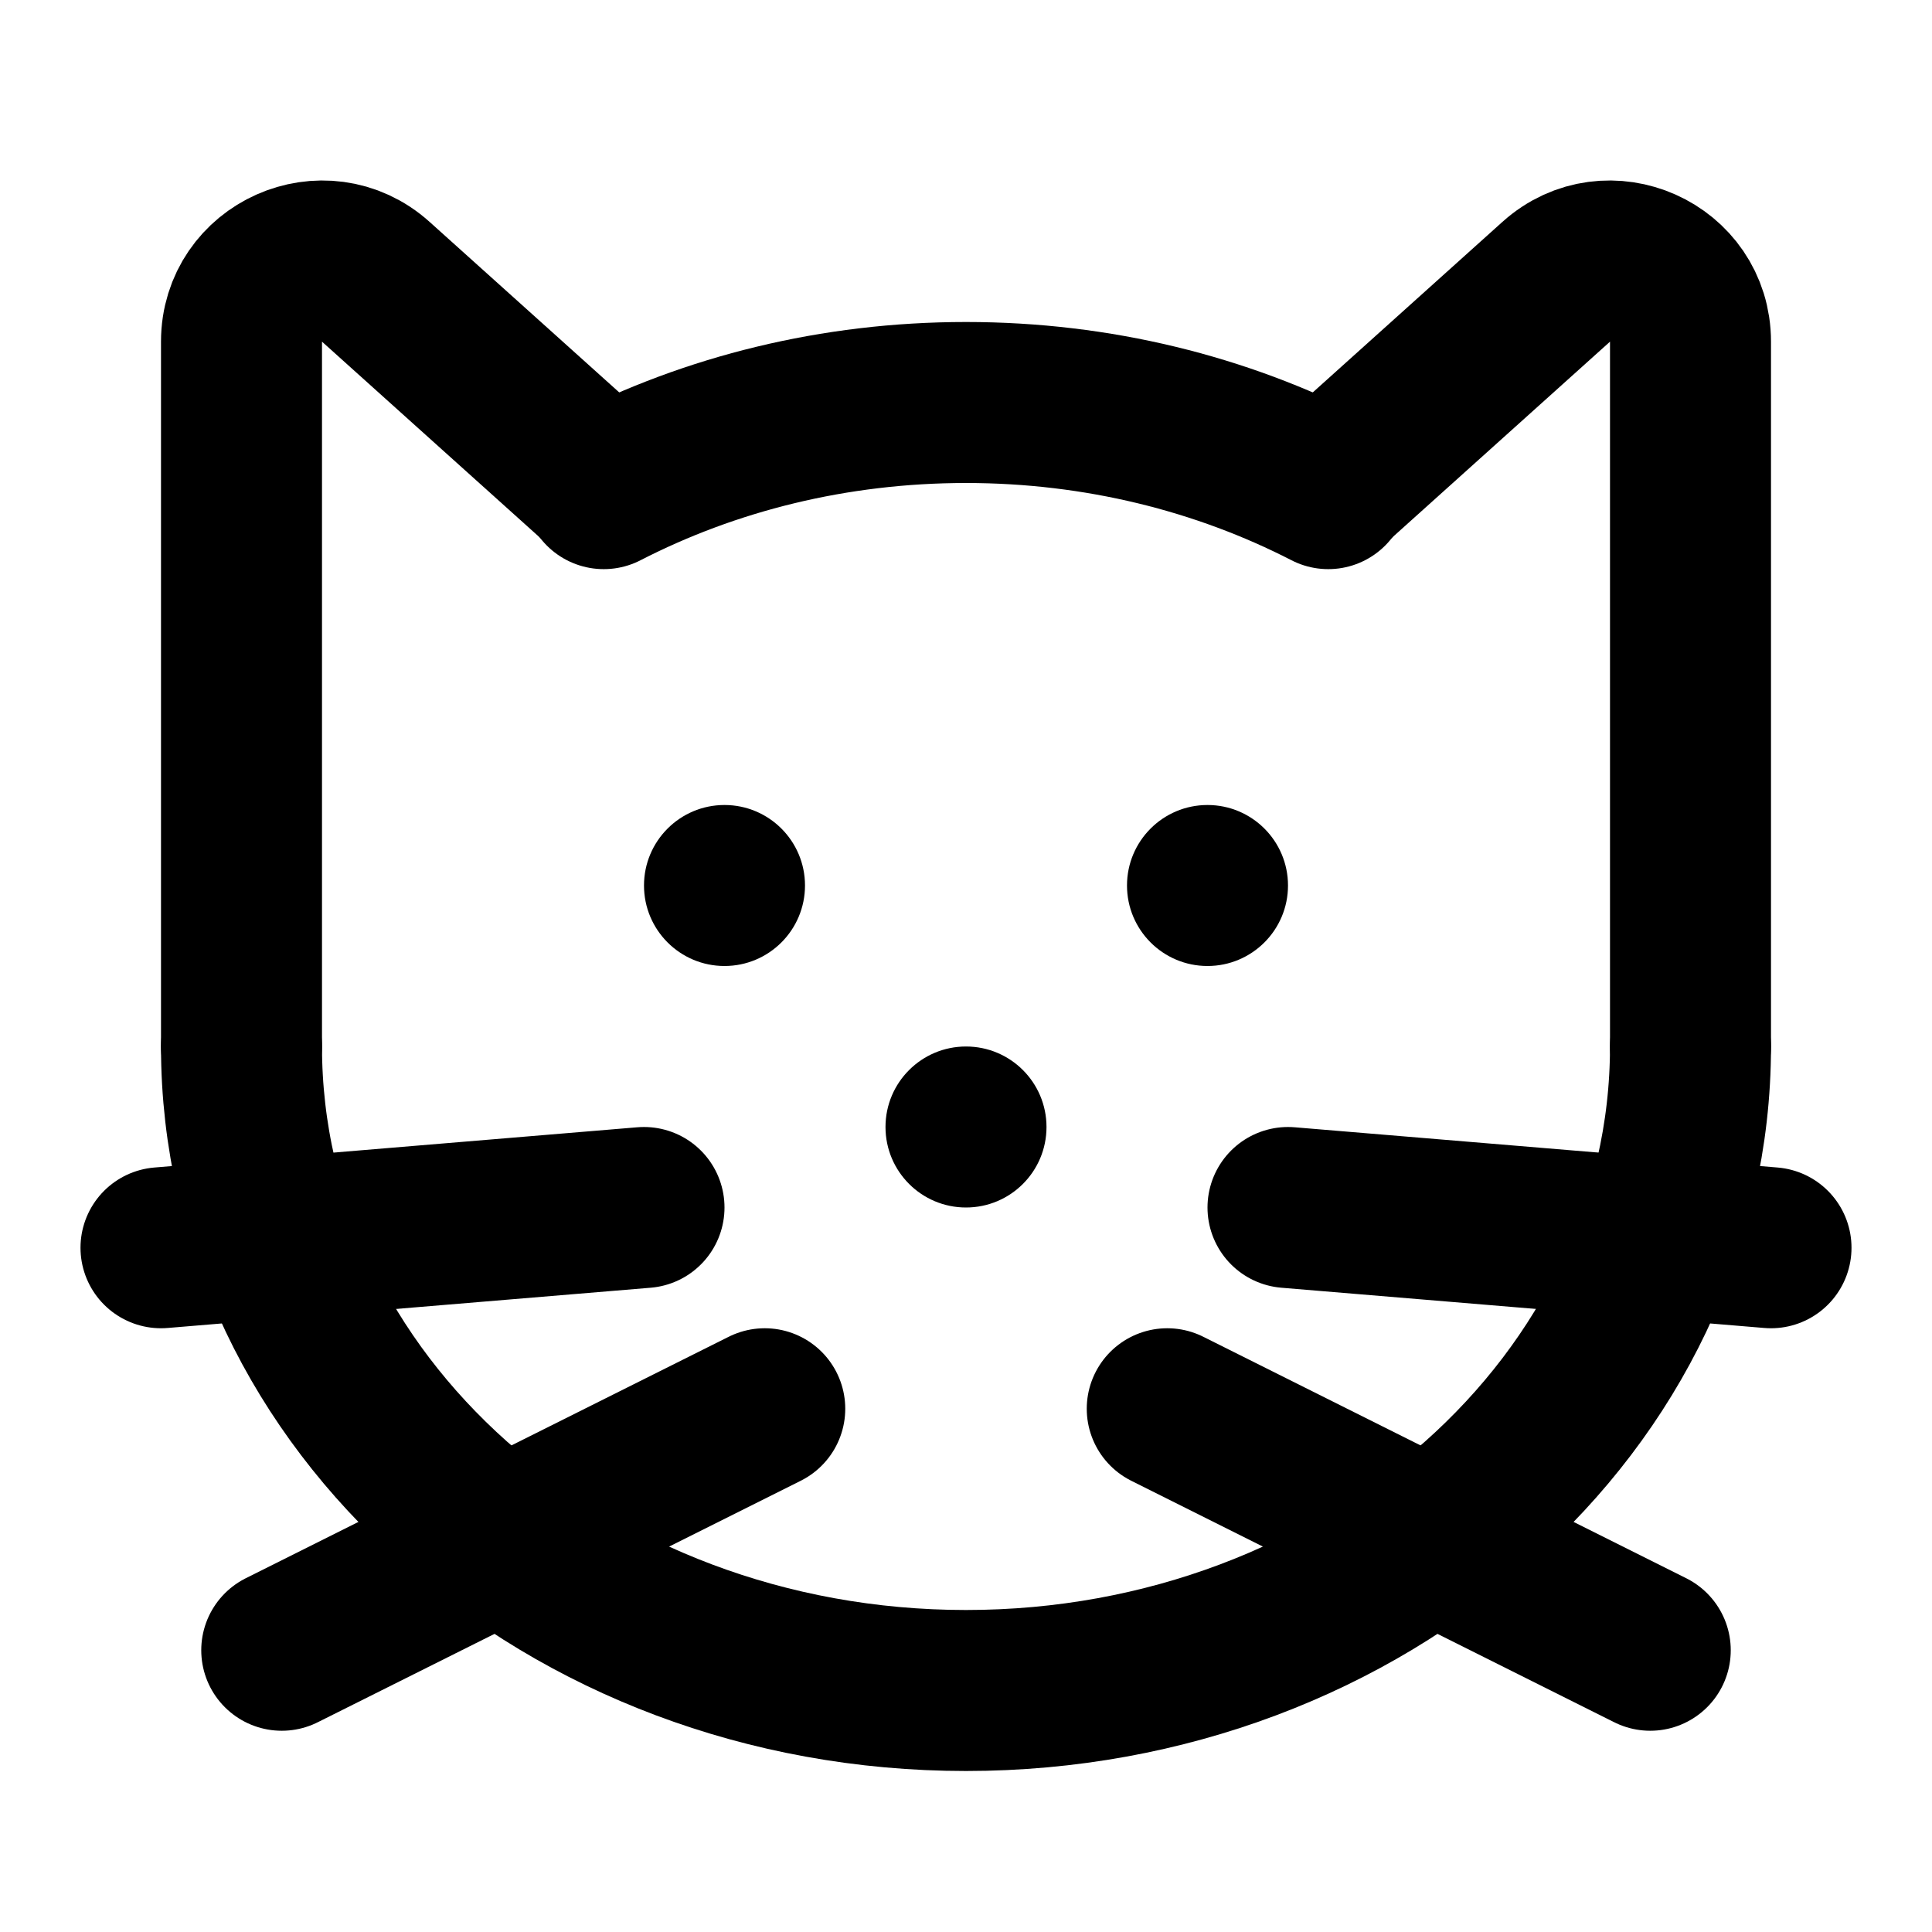 <svg width="48" height="48" viewBox="0 0 48 48" fill="none" xmlns="http://www.w3.org/2000/svg">
<path d="M42 26C42 34.837 33.941 42 24 42C14.059 42 6 34.837 6 26M15 12.14C17.648 10.779 20.721 10 24 10C27.279 10 30.352 10.779 33 12.14" stroke="black" stroke-width="4" stroke-linecap="round"/>
<path d="M6 26V8.488C6 6.757 8.05 5.843 9.337 7.001L15 12.093" stroke="black" stroke-width="4" stroke-linecap="round" stroke-linejoin="round"/>
<path d="M42 26V8.488C42 6.757 39.95 5.843 38.663 7.001L33 12.093" stroke="black" stroke-width="4" stroke-linecap="round" stroke-linejoin="round"/>
<circle cx="30" cy="22" r="2" fill="black"/>
<circle cx="18" cy="22" r="2" fill="black"/>
<circle cx="24" cy="28" r="2" fill="black"/>
<path d="M16 30L4 31" stroke="black" stroke-width="4" stroke-linecap="round" stroke-linejoin="round"/>
<path d="M19 35L7 41" stroke="black" stroke-width="4" stroke-linecap="round" stroke-linejoin="round"/>
<path d="M32 30L44 31" stroke="black" stroke-width="4" stroke-linecap="round" stroke-linejoin="round"/>
<path d="M29 35L41 41" stroke="black" stroke-width="4" stroke-linecap="round" stroke-linejoin="round"/>
</svg>
